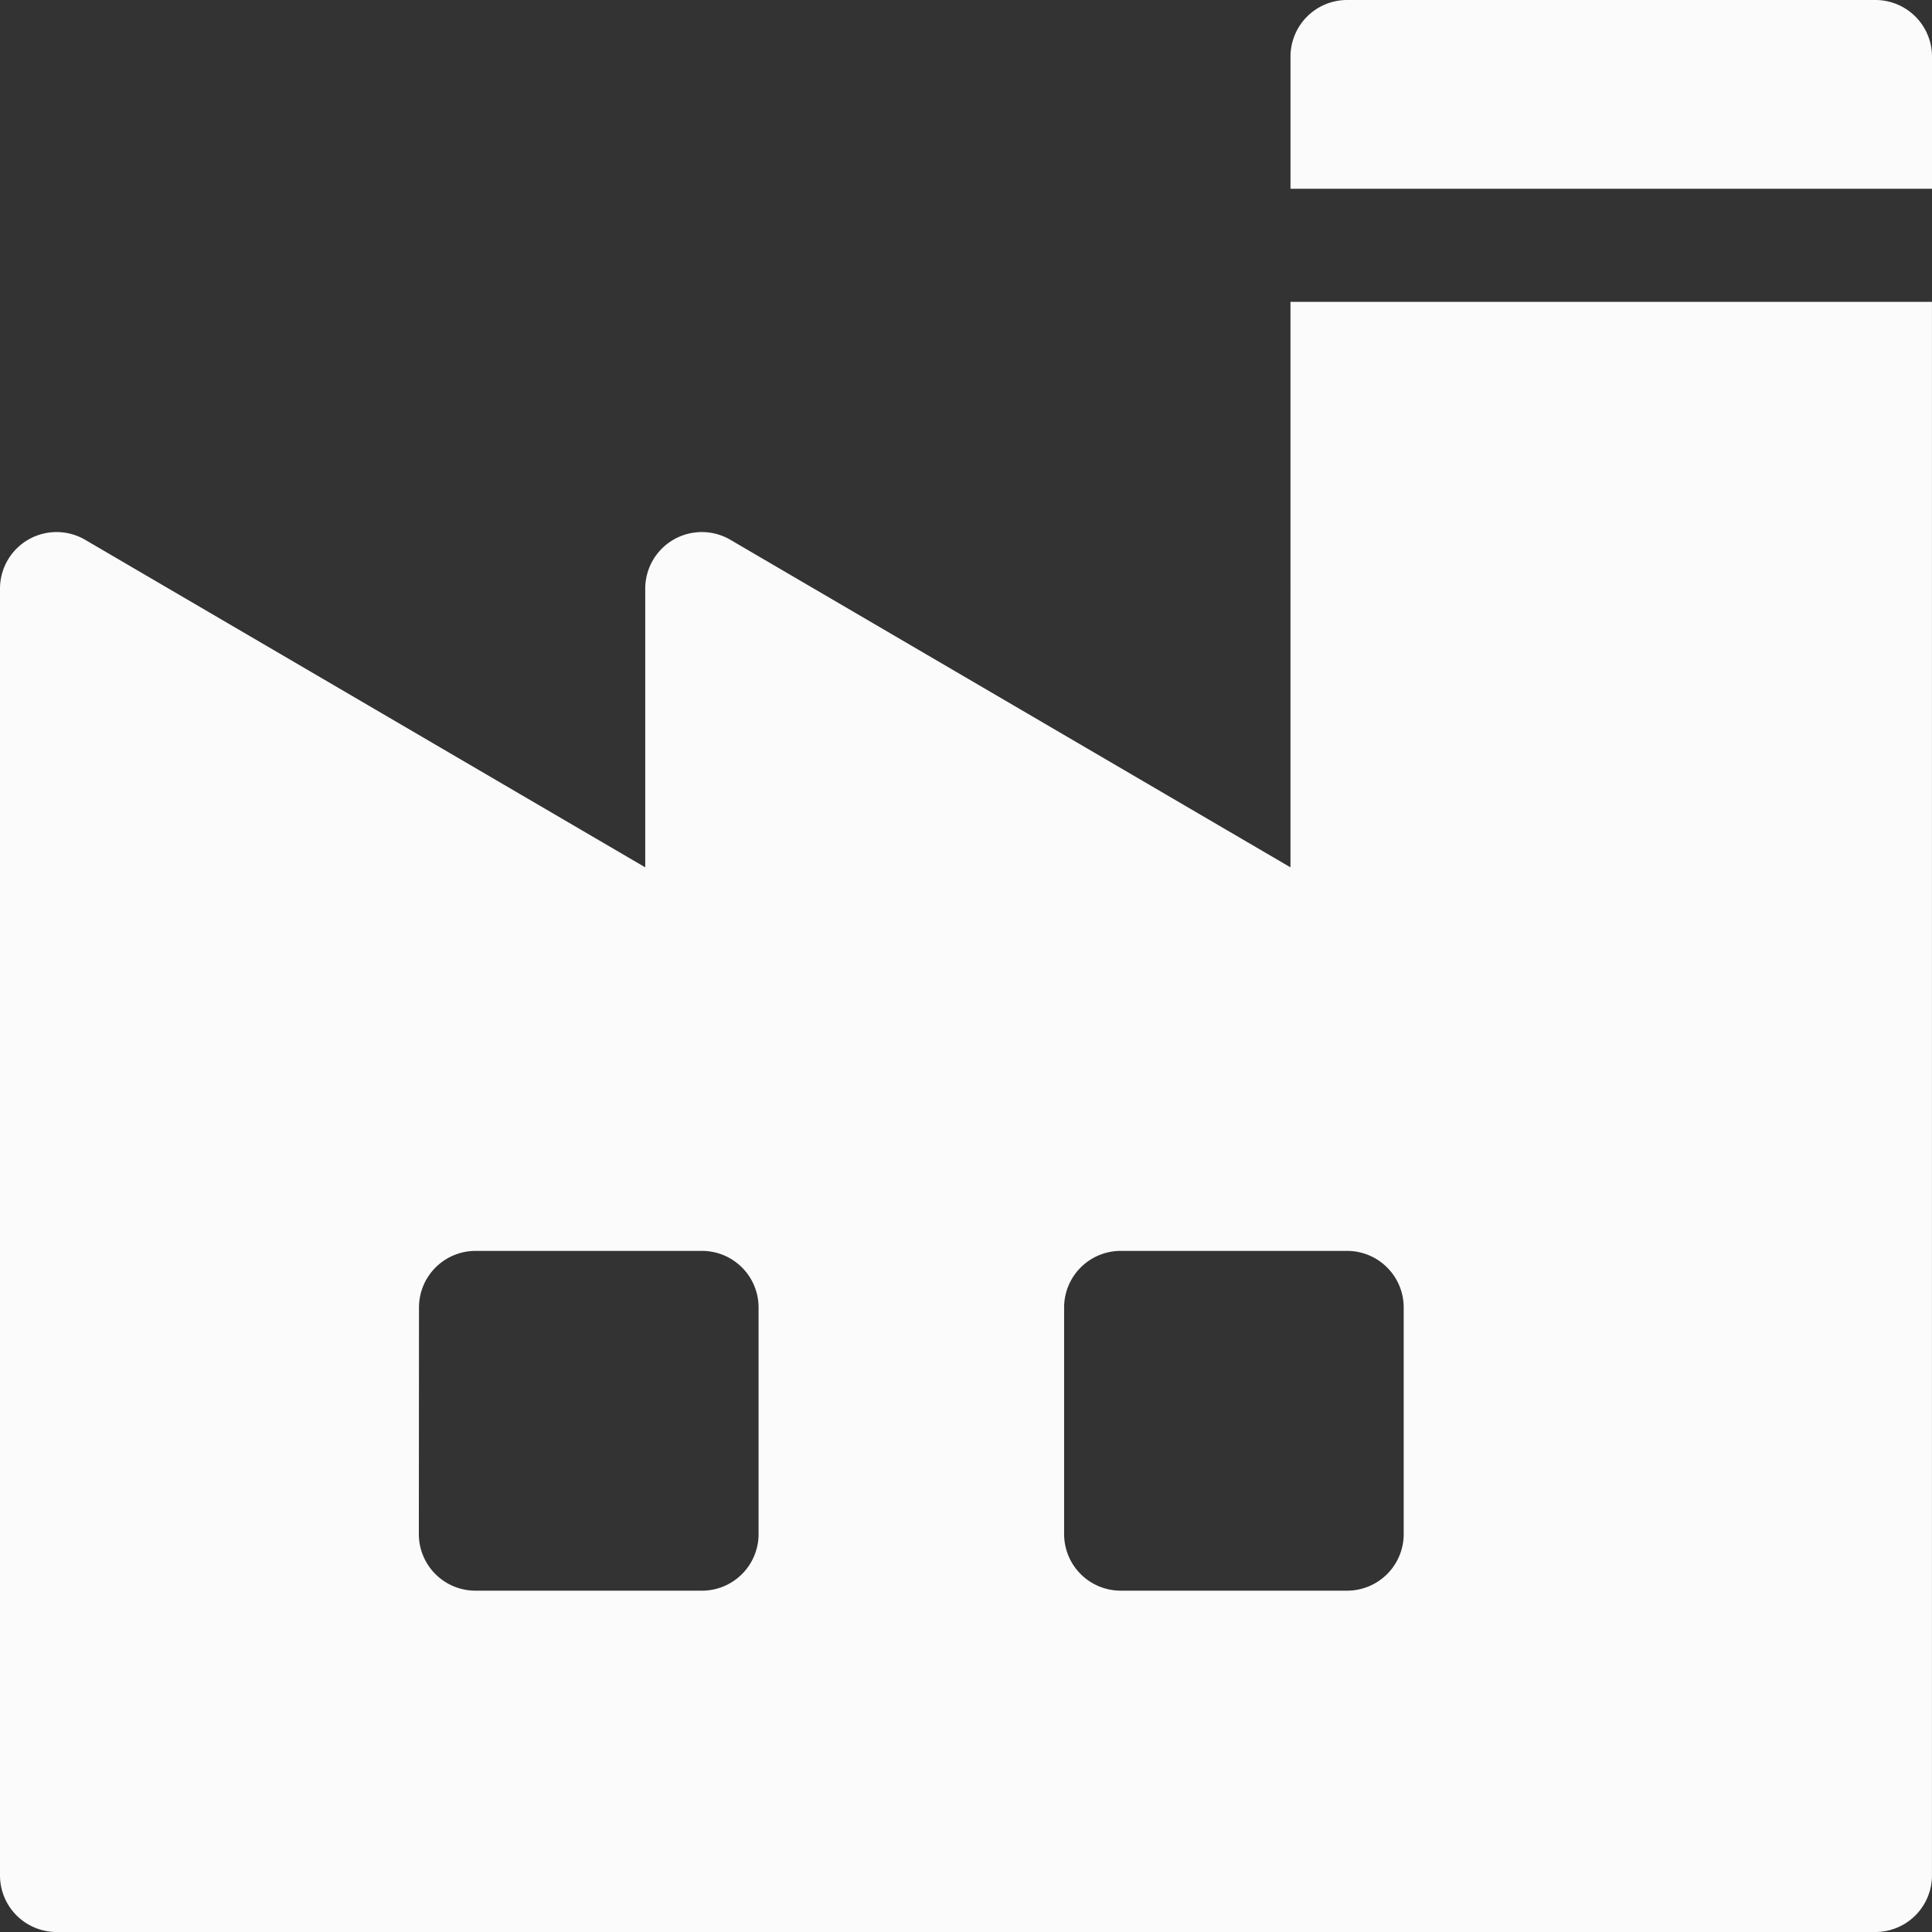 <svg id="Logo_-_fábrica" data-name="Logo - fábrica" xmlns="http://www.w3.org/2000/svg" width="53.217" height="53.217" viewBox="0 0 53.217 53.217">
  <rect x="0" y="0" width="53.217" height="53.217" fill="#333333" stroke="none"/>
  <g id="Grupo_1367" data-name="Grupo 1367" transform="translate(35.547)">
    <g id="Grupo_1366" data-name="Grupo 1366">
      <path id="Caminho_767" data-name="Caminho 767" d="M1.559,0H16.111A1.559,1.559,0,0,1,17.67,1.559V5.2H0V1.559A1.559,1.559,0,0,1,1.559,0Z" fill="#fbfbfb"/>
    </g>
  </g>
  <g id="Grupo_1369" data-name="Grupo 1369" transform="translate(0 8.315)">
    <g id="Grupo_1368" data-name="Grupo 1368">
      <path id="Caminho_768" data-name="Caminho 768" d="M.783,86.547a1.559,1.559,0,0,1,1.563.007l15.427,9.022V87.9a1.559,1.559,0,0,1,2.346-1.346l15.427,9.022V80h17.67v43.343a1.559,1.559,0,0,1-1.559,1.559H1.559A1.559,1.559,0,0,1,0,123.343V87.9A1.559,1.559,0,0,1,.783,86.547Zm28.528,27.389A1.559,1.559,0,0,0,30.87,115.5h6.236a1.559,1.559,0,0,0,1.559-1.559V107.7a1.559,1.559,0,0,0-1.559-1.559H30.87a1.559,1.559,0,0,0-1.559,1.559Zm-17.774,0A1.559,1.559,0,0,0,13.1,115.5h6.236a1.559,1.559,0,0,0,1.559-1.559V107.7a1.559,1.559,0,0,0-1.559-1.559H13.1a1.559,1.559,0,0,0-1.559,1.559Z" transform="translate(0 -80)" fill="#fbfbfb"/>
    </g>
  </g>
</svg>

